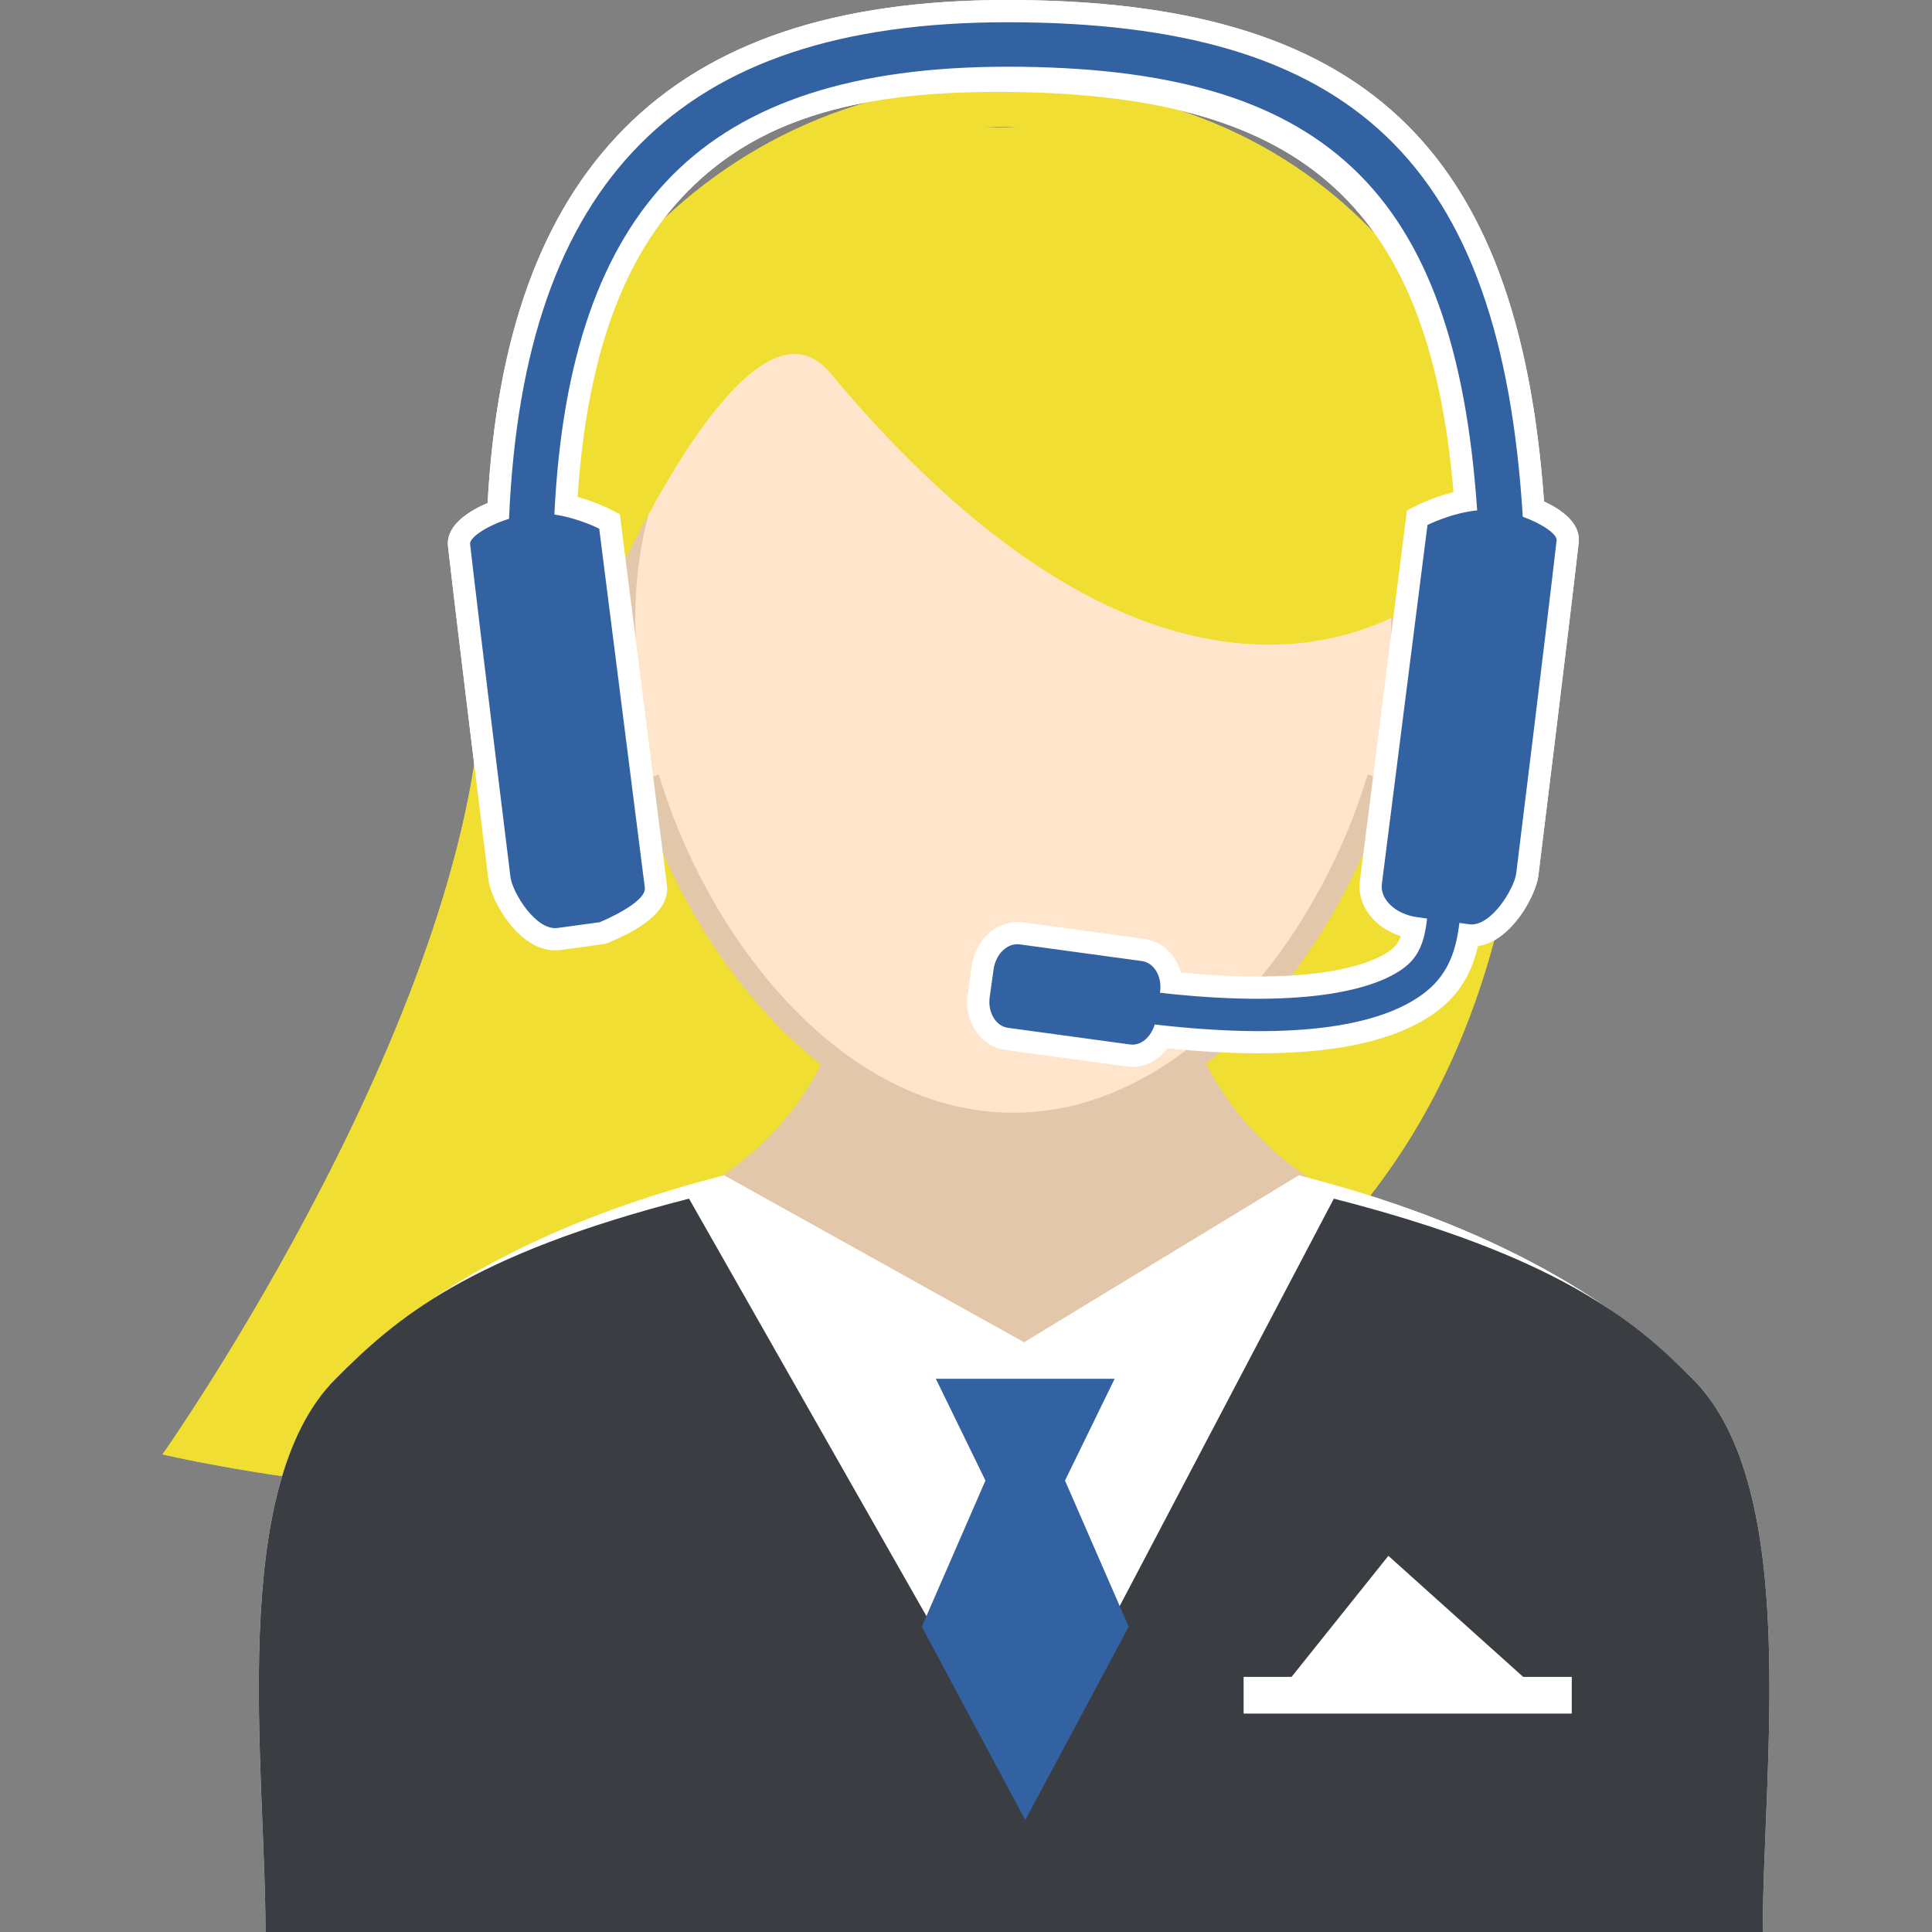 <?xml version="1.0" encoding="iso-8859-1"?>
<!-- Generator: Adobe Illustrator 16.0.0, SVG Export Plug-In . SVG Version: 6.00 Build 0)  -->
<!DOCTYPE svg PUBLIC "-//W3C//DTD SVG 1.1//EN" "http://www.w3.org/Graphics/SVG/1.1/DTD/svg11.dtd">
<svg version="1.1" id="Layer_1" xmlns="http://www.w3.org/2000/svg" xmlns:xlink="http://www.w3.org/1999/xlink" x="0px" y="0px"
	 width="64px" height="64px" viewBox="0 0 64 64" style="enable-background:new 0 0 64 64;" xml:space="preserve">
<rect x="0" y="0" width="64" height="64" fill="#808080" stroke="none"/>
<g>
	<g>
		<path style="fill:#F0DE33;" d="M15.982,22.045c0,11.12-10.597,26.133-10.597,26.133S50.56,58.979,50.607,22.045
			c0.014-11.136-6.501-19.086-16.992-19.291C23.744,2.56,15.982,10.924,15.982,22.045z"/>
	</g>
	<g>
		<g>
			<path style="fill:#E3C7AA;" d="M45.272,61.338H24.306l-3.063-21.044l0.863-0.336c0.246-0.096,6.012-2.399,6.012-8.787v-0.894
				h10.9v0.894c0,6.366,5.95,8.763,6.01,8.786l0.832,0.322L45.272,61.338z"/>
		</g>
	</g>
	<g>
		<path style="fill:#FFFFFF;" d="M56.069,45.675c-1.995-1.995-5.714-4.865-13.045-6.742l-9.099,5.531l-9.939-5.531
			c-7.332,1.877-10.872,4.747-12.867,6.742C7.513,49.279,8.795,58.561,8.795,64h49.599C58.395,58.561,59.674,49.279,56.069,45.675z"
			/>
	</g>
	<g>
		<path style="fill:#3A3E42;" d="M56.069,45.675c-1.995-1.995-4.553-4.092-11.884-5.968l-10.26,19.519l-11.1-19.519
			c-7.332,1.876-9.711,3.973-11.706,5.968C7.513,49.279,8.795,58.561,8.795,64h49.599C58.395,58.561,59.674,49.279,56.069,45.675z"
			/>
	</g>
	<g>
		<path style="fill:#3A3E42;" d="M47.995,17.883C46.59,8.57,43.224,4.772,33.32,4.772c-8.164,0-12.778,3.798-14.183,13.11
			c-1.763,11.672,7.827-3.36,14.429-3.36C40.47,14.522,49.756,29.555,47.995,17.883z"/>
	</g>
	<g>
		<path style="fill:#FFE5CB;" d="M46.463,21.037c0.006-0.166,0.012-0.332,0.012-0.497c0-7.83-5.779-12.151-12.91-12.151
			c-7.129,0-12.91,4.321-12.91,12.151c0,0.167,0.005,0.333,0.012,0.5c-0.734,0.324-1.274,1.331-1.274,2.537
			c0,1.467,0.794,2.658,1.771,2.658c0.143,0,0.278-0.032,0.411-0.079c1.901,5.925,6.552,11.091,11.99,11.091
			c5.44,0,10.089-5.167,11.99-11.094c0.134,0.049,0.272,0.082,0.417,0.082c0.979,0,1.772-1.191,1.772-2.658
			C47.744,22.366,47.201,21.357,46.463,21.037z"/>
		<path style="fill:#E3C7AA;" d="M33.564,37.635c-5.863,0-10.412-5.648-12.247-11.021c-1.274,0.149-2.313-1.257-2.313-3.036
			c0-1.211,0.499-2.28,1.267-2.764c-0.003-0.091-0.005-0.183-0.005-0.273c0-7.499,5.344-12.539,13.297-12.539
			c7.953,0,13.297,5.04,13.297,12.539c0,0.089-0.002,0.179-0.004,0.269c0.771,0.48,1.274,1.552,1.274,2.769
			c0,1.783-1.026,3.198-2.321,3.035C43.976,31.986,39.427,37.635,33.564,37.635z M21.821,25.656l0.122,0.382
			c1.673,5.212,6.023,10.822,11.622,10.822c5.599,0,9.949-5.611,11.622-10.825l0.123-0.385l0.38,0.14
			c0.108,0.039,0.198,0.059,0.282,0.059c0.751,0,1.386-1.041,1.386-2.271c0-1.019-0.432-1.917-1.049-2.186l-0.241-0.104l0.009-0.264
			c0.005-0.161,0.011-0.322,0.011-0.483c0-8.127-6.289-11.765-12.522-11.765c-6.234,0-12.523,3.638-12.523,11.765
			c0,0.162,0.006,0.324,0.012,0.486l0.009,0.262l-0.239,0.106c-0.614,0.271-1.043,1.169-1.043,2.183c0,1.23,0.634,2.271,1.384,2.271
			c0.084,0,0.173-0.019,0.28-0.058L21.821,25.656z"/>
	</g>
	<g>
		<g>
			<path style="fill:#3A3E42;" d="M32.625,4.215c0.185,0,0.355,0.012,0.536,0.016c0.18-0.004,0.353-0.016,0.537-0.016H32.625z"/>
		</g>
		<g>
			<path style="fill:#F0DE33;" d="M33.16,4.23c-16.661,0-13.714,17.063-13.714,17.063s5.089-12.402,8.035-8.964
				c12.276,14.73,20.412,6.999,20.412,6.999S50.938,4.23,33.16,4.23z"/>
		</g>
	</g>
	<g>
		<path style="fill:#FFFFFF;" d="M37.517,35.342c-0.06,0-0.119-0.004-0.179-0.012l-4.045-0.551c-0.363-0.051-0.688-0.247-0.918-0.55
			c-0.269-0.355-0.384-0.83-0.317-1.306l0.129-0.921c0.119-0.833,0.771-1.461,1.514-1.461c0.06,0,0.12,0.005,0.181,0.012
			l4.043,0.552c0.363,0.05,0.688,0.245,0.92,0.552c0.124,0.165,0.216,0.356,0.271,0.561c0.909,0.088,1.762,0.131,2.542,0.131
			c2.991,0,4.105-0.631,4.445-0.903c0.134-0.107,0.23-0.241,0.302-0.433c-0.43-0.14-0.799-0.39-1.048-0.718
			c-0.253-0.335-0.362-0.732-0.308-1.119l1.557-12.267l0.35-0.175c0.027-0.015,0.529-0.266,1.193-0.433
			C47.323,6.58,42.923,3.044,33.035,3.044c-4.866,0-7.987,1.007-10.242,3.282c-2.149,2.17-3.35,5.488-3.658,10.133
			c0.592,0.167,1.026,0.385,1.051,0.398l0.347,0.177l1.558,12.273c0.1,0.706-0.557,1.358-1.95,1.925l-0.086,0.034l-1.487,0.204
			c-0.06,0.008-0.119,0.011-0.179,0.011c-1.223,0-2.112-1.645-2.207-2.317c-0.012-0.095-1.032-8.338-1.341-11.064
			c-0.079-0.707,0.716-1.182,1.311-1.436c0.311-5.586,1.794-9.645,4.526-12.404C23.517,1.395,27.67,0,33.374,0
			c11.747,0,16.925,4.819,17.774,16.611c0.586,0.274,1.221,0.724,1.148,1.365c-0.309,2.728-1.329,10.97-1.339,11.054
			c-0.091,0.645-0.886,2.141-1.998,2.313c-0.161,0.703-0.492,1.467-1.257,2.079c-1.224,0.977-3.233,1.471-5.974,1.471
			c-0.929,0-1.955-0.056-3.058-0.168C38.388,35.108,37.969,35.342,37.517,35.342z"/>
	</g>
	<g>
		<path style="fill:#3362A3;" d="M50.444,17.119c-0.725-11.75-5.63-16.382-17.07-16.382c-5.497,0-9.478,1.321-12.173,4.042
			c-2.673,2.697-4.097,6.771-4.339,12.407c-0.758,0.236-1.312,0.63-1.29,0.83c0.313,2.755,1.339,11.046,1.339,11.046
			c0.072,0.514,0.843,1.775,1.557,1.678l0.326-0.044l1.069-0.146c0,0,1.568-0.639,1.497-1.15l-1.51-11.887
			c0,0-0.689-0.353-1.486-0.469c0.249-5.15,1.531-8.841,3.907-11.237C24.67,3.387,28.302,2.21,33.374,2.21
			c10.457,0,14.829,4.029,15.559,14.696c-0.861,0.089-1.646,0.484-1.646,0.484l-1.51,11.887c-0.071,0.512,0.451,1.008,1.167,1.105
			l0.33,0.046c-0.074,0.664-0.227,1.204-0.713,1.592c-1.06,0.848-3.66,1.375-8.136,0.866l0.004-0.029
			c0.073-0.509-0.199-0.966-0.604-1.021l-4.044-0.552c-0.404-0.056-0.793,0.313-0.866,0.82l-0.13,0.922
			c-0.071,0.51,0.202,0.967,0.607,1.022l4.046,0.552c0.356,0.049,0.688-0.243,0.813-0.662c4.936,0.568,7.657-0.026,8.99-1.091
			c0.774-0.621,1.002-1.434,1.103-2.274l0.325,0.045c0.715,0.099,1.484-1.167,1.557-1.679c0,0,1.026-8.29,1.339-11.045
			C51.586,17.709,51.113,17.357,50.444,17.119z"/>
	</g>
	<g>
		<g>
			<polygon style="fill:#FFFFFF;" points="50.533,55.617 42.73,55.617 45.992,51.539 			"/>
		</g>
		<g>
			<rect x="41.196" y="55.549" style="fill:#FFFFFF;" width="10.871" height="1.216"/>
		</g>
	</g>
	<g>
		<polygon style="fill:#3362A3;" points="35.28,49.045 36.924,45.674 31.001,45.674 32.644,49.045 30.536,53.886 33.963,60.291 
			37.39,53.886 		"/>
	</g>
	<g>
		<path style="fill:#F0DE33;" d="M15.982,22.045c0,11.12-10.597,26.133-10.597,26.133S50.56,58.979,50.607,22.045
			c0.014-11.136-6.501-19.086-16.992-19.291C23.744,2.56,15.982,10.924,15.982,22.045z"/>
	</g>
	<g>
		<g>
			<path style="fill:#E3C7AA;" d="M45.272,61.338H24.306l-3.063-21.044l0.863-0.336c0.246-0.096,6.012-2.399,6.012-8.787v-0.894
				h10.9v0.894c0,6.366,5.95,8.763,6.01,8.786l0.832,0.322L45.272,61.338z"/>
		</g>
	</g>
	<g>
		<path style="fill:#FFFFFF;" d="M56.069,45.675c-1.995-1.995-5.714-4.865-13.045-6.742l-9.099,5.531l-9.939-5.531
			c-7.332,1.877-10.872,4.747-12.867,6.742C7.513,49.279,8.795,58.561,8.795,64h49.599C58.395,58.561,59.674,49.279,56.069,45.675z"
			/>
	</g>
	<g>
		<path style="fill:#3A3E42;" d="M56.069,45.675c-1.995-1.995-4.553-4.092-11.884-5.968l-10.26,19.519l-11.1-19.519
			c-7.332,1.876-9.711,3.973-11.706,5.968C7.513,49.279,8.795,58.561,8.795,64h49.599C58.395,58.561,59.674,49.279,56.069,45.675z"
			/>
	</g>
	<g>
		<path style="fill:#3A3E42;" d="M47.995,17.883C46.59,8.57,43.224,4.772,33.32,4.772c-8.164,0-12.778,3.798-14.183,13.11
			c-1.763,11.672,7.827-3.36,14.429-3.36C40.47,14.522,49.756,29.555,47.995,17.883z"/>
	</g>
	<g>
		<path style="fill:#FFE5CB;" d="M46.463,21.037c0.006-0.166,0.012-0.332,0.012-0.497c0-7.83-5.779-12.151-12.91-12.151
			c-7.129,0-12.91,4.321-12.91,12.151c0,0.167,0.005,0.333,0.012,0.5c-0.734,0.324-1.274,1.331-1.274,2.537
			c0,1.467,0.794,2.658,1.771,2.658c0.143,0,0.278-0.032,0.411-0.079c1.901,5.925,6.552,11.091,11.99,11.091
			c5.44,0,10.089-5.167,11.99-11.094c0.134,0.049,0.272,0.082,0.417,0.082c0.979,0,1.772-1.191,1.772-2.658
			C47.744,22.366,47.201,21.357,46.463,21.037z"/>
		<path style="fill:#E3C7AA;" d="M33.564,37.635c-5.863,0-10.412-5.648-12.247-11.021c-1.274,0.149-2.313-1.257-2.313-3.036
			c0-1.211,0.499-2.28,1.267-2.764c-0.003-0.091-0.005-0.183-0.005-0.273c0-7.499,5.344-12.539,13.297-12.539
			c7.953,0,13.297,5.04,13.297,12.539c0,0.089-0.002,0.179-0.004,0.269c0.771,0.48,1.274,1.552,1.274,2.769
			c0,1.783-1.026,3.198-2.321,3.035C43.976,31.986,39.427,37.635,33.564,37.635z M21.821,25.656l0.122,0.382
			c1.673,5.212,6.023,10.822,11.622,10.822c5.599,0,9.949-5.611,11.622-10.825l0.123-0.385l0.38,0.14
			c0.108,0.039,0.198,0.059,0.282,0.059c0.751,0,1.386-1.041,1.386-2.271c0-1.019-0.432-1.917-1.049-2.186l-0.241-0.104l0.009-0.264
			c0.005-0.161,0.011-0.322,0.011-0.483c0-8.127-6.289-11.765-12.522-11.765c-6.234,0-12.523,3.638-12.523,11.765
			c0,0.162,0.006,0.324,0.012,0.486l0.009,0.262l-0.239,0.106c-0.614,0.271-1.043,1.169-1.043,2.183c0,1.23,0.634,2.271,1.384,2.271
			c0.084,0,0.173-0.019,0.28-0.058L21.821,25.656z"/>
	</g>
	<g>
		<g>
			<path style="fill:#3A3E42;" d="M32.625,4.215c0.185,0,0.355,0.012,0.536,0.016c0.18-0.004,0.353-0.016,0.537-0.016H32.625z"/>
		</g>
		<g>
			<path style="fill:#F0DE33;" d="M33.16,4.23c-16.661,0-13.714,17.063-13.714,17.063s5.089-12.402,8.035-8.964
				c12.276,14.73,20.412,6.999,20.412,6.999S50.938,4.23,33.16,4.23z"/>
		</g>
	</g>
	<g>
		<path style="fill:#FFFFFF;" d="M37.517,35.342c-0.06,0-0.119-0.004-0.179-0.012l-4.045-0.551c-0.363-0.051-0.688-0.247-0.918-0.55
			c-0.269-0.355-0.384-0.83-0.317-1.306l0.129-0.921c0.119-0.833,0.771-1.461,1.514-1.461c0.06,0,0.12,0.005,0.181,0.012
			l4.043,0.552c0.363,0.05,0.688,0.245,0.92,0.552c0.124,0.165,0.216,0.356,0.271,0.561c0.909,0.088,1.762,0.131,2.542,0.131
			c2.991,0,4.105-0.631,4.445-0.903c0.134-0.107,0.23-0.241,0.302-0.433c-0.43-0.14-0.799-0.39-1.048-0.718
			c-0.253-0.335-0.362-0.732-0.308-1.119l1.557-12.267l0.35-0.175c0.027-0.015,0.529-0.266,1.193-0.433
			C47.323,6.58,42.923,3.044,33.035,3.044c-4.866,0-7.987,1.007-10.242,3.282c-2.149,2.17-3.35,5.488-3.658,10.133
			c0.592,0.167,1.026,0.385,1.051,0.398l0.347,0.177l1.558,12.273c0.1,0.706-0.557,1.358-1.95,1.925l-0.086,0.034l-1.487,0.204
			c-0.06,0.008-0.119,0.011-0.179,0.011c-1.223,0-2.112-1.645-2.207-2.317c-0.012-0.095-1.032-8.338-1.341-11.064
			c-0.079-0.707,0.716-1.182,1.311-1.436c0.311-5.586,1.794-9.645,4.526-12.404C23.517,1.395,27.67,0,33.374,0
			c11.747,0,16.925,4.819,17.774,16.611c0.586,0.274,1.221,0.724,1.148,1.365c-0.309,2.728-1.329,10.97-1.339,11.054
			c-0.091,0.645-0.886,2.141-1.998,2.313c-0.161,0.703-0.492,1.467-1.257,2.079c-1.224,0.977-3.233,1.471-5.974,1.471
			c-0.929,0-1.955-0.056-3.058-0.168C38.388,35.108,37.969,35.342,37.517,35.342z"/>
	</g>
	<g>
		<path style="fill:#3362A3;" d="M50.444,17.119c-0.725-11.75-5.63-16.382-17.07-16.382c-5.497,0-9.478,1.321-12.173,4.042
			c-2.673,2.697-4.097,6.771-4.339,12.407c-0.758,0.236-1.312,0.63-1.29,0.83c0.313,2.755,1.339,11.046,1.339,11.046
			c0.072,0.514,0.843,1.775,1.557,1.678l0.326-0.044l1.069-0.146c0,0,1.568-0.639,1.497-1.15l-1.51-11.887
			c0,0-0.689-0.353-1.486-0.469c0.249-5.15,1.531-8.841,3.907-11.237C24.67,3.387,28.302,2.21,33.374,2.21
			c10.457,0,14.829,4.029,15.559,14.696c-0.861,0.089-1.646,0.484-1.646,0.484l-1.51,11.887c-0.071,0.512,0.451,1.008,1.167,1.105
			l0.33,0.046c-0.074,0.664-0.227,1.204-0.713,1.592c-1.06,0.848-3.66,1.375-8.136,0.866l0.004-0.029
			c0.073-0.509-0.199-0.966-0.604-1.021l-4.044-0.552c-0.404-0.056-0.793,0.313-0.866,0.82l-0.13,0.922
			c-0.071,0.51,0.202,0.967,0.607,1.022l4.046,0.552c0.356,0.049,0.688-0.243,0.813-0.662c4.936,0.568,7.657-0.026,8.99-1.091
			c0.774-0.621,1.002-1.434,1.103-2.274l0.325,0.045c0.715,0.099,1.484-1.167,1.557-1.679c0,0,1.026-8.29,1.339-11.045
			C51.586,17.709,51.113,17.357,50.444,17.119z"/>
	</g>
	<g>
		<g>
			<polygon style="fill:#FFFFFF;" points="50.533,55.617 42.73,55.617 45.992,51.539 			"/>
		</g>
		<g>
			<rect x="41.196" y="55.549" style="fill:#FFFFFF;" width="10.871" height="1.216"/>
		</g>
	</g>
	<g>
		<polygon style="fill:#3362A3;" points="35.28,49.045 36.924,45.674 31.001,45.674 32.644,49.045 30.536,53.886 33.963,60.291 
			37.39,53.886 		"/>
	</g>
</g>
</svg>
